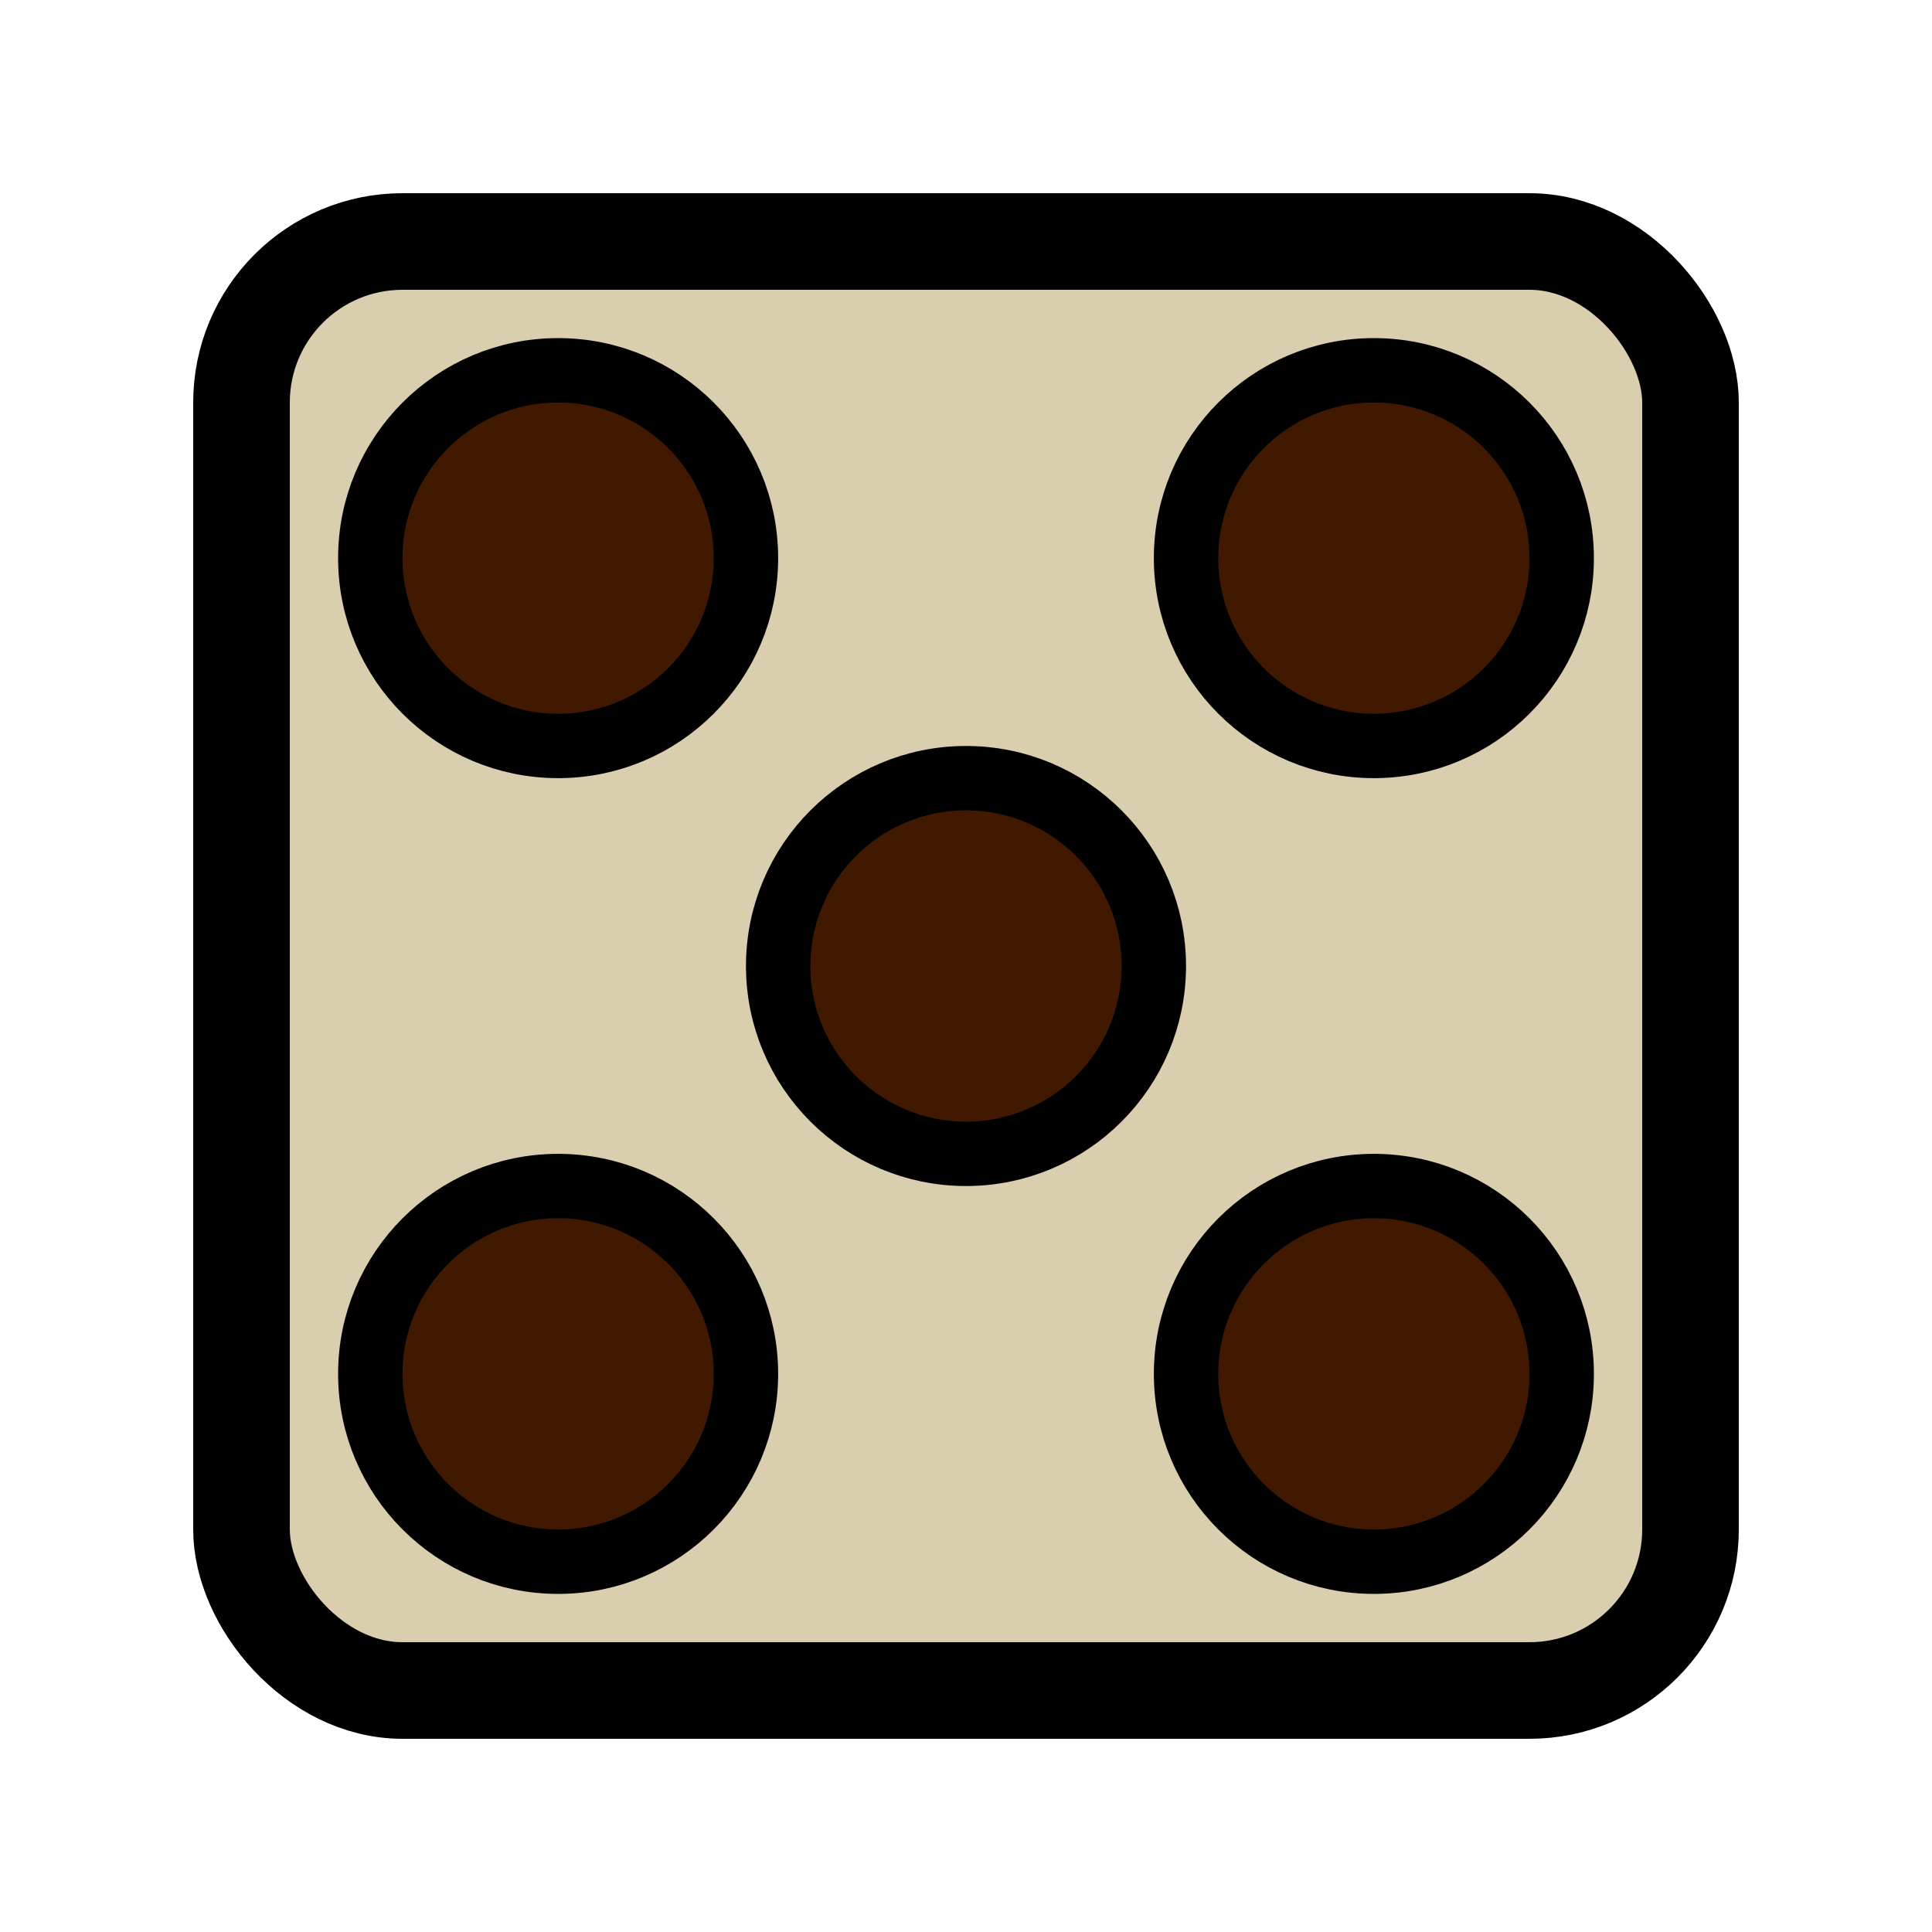 <svg xmlns="http://www.w3.org/2000/svg" xml:lang="en-US" lang="en-US" viewBox="0 0 60 60"
  width="60" height="60">
  <title>Five Die P2</title>

  <rect width="45" height="45" x="7.5" y="7.5" rx="5" ry="5" stroke="#000" stroke-width="3" fill="#d9ceae"/>
  <circle cx="17.333" cy="17.333" r="5.833" stroke="#000" stroke-width="2" fill="#411900"/>
  <circle cx="42.667" cy="42.667" r="5.833" stroke="#000" stroke-width="2" fill="#411900"/>
  <circle cx="30" cy="30" r="5.833" stroke="#000" stroke-width="2" fill="#411900"/>
  <circle cx="17.333" cy="42.667" r="5.833" stroke="#000" stroke-width="2" fill="#411900"/>
  <circle cx="42.667" cy="17.333" r="5.833" stroke="#000" stroke-width="2" fill="#411900"/>  
</svg>
